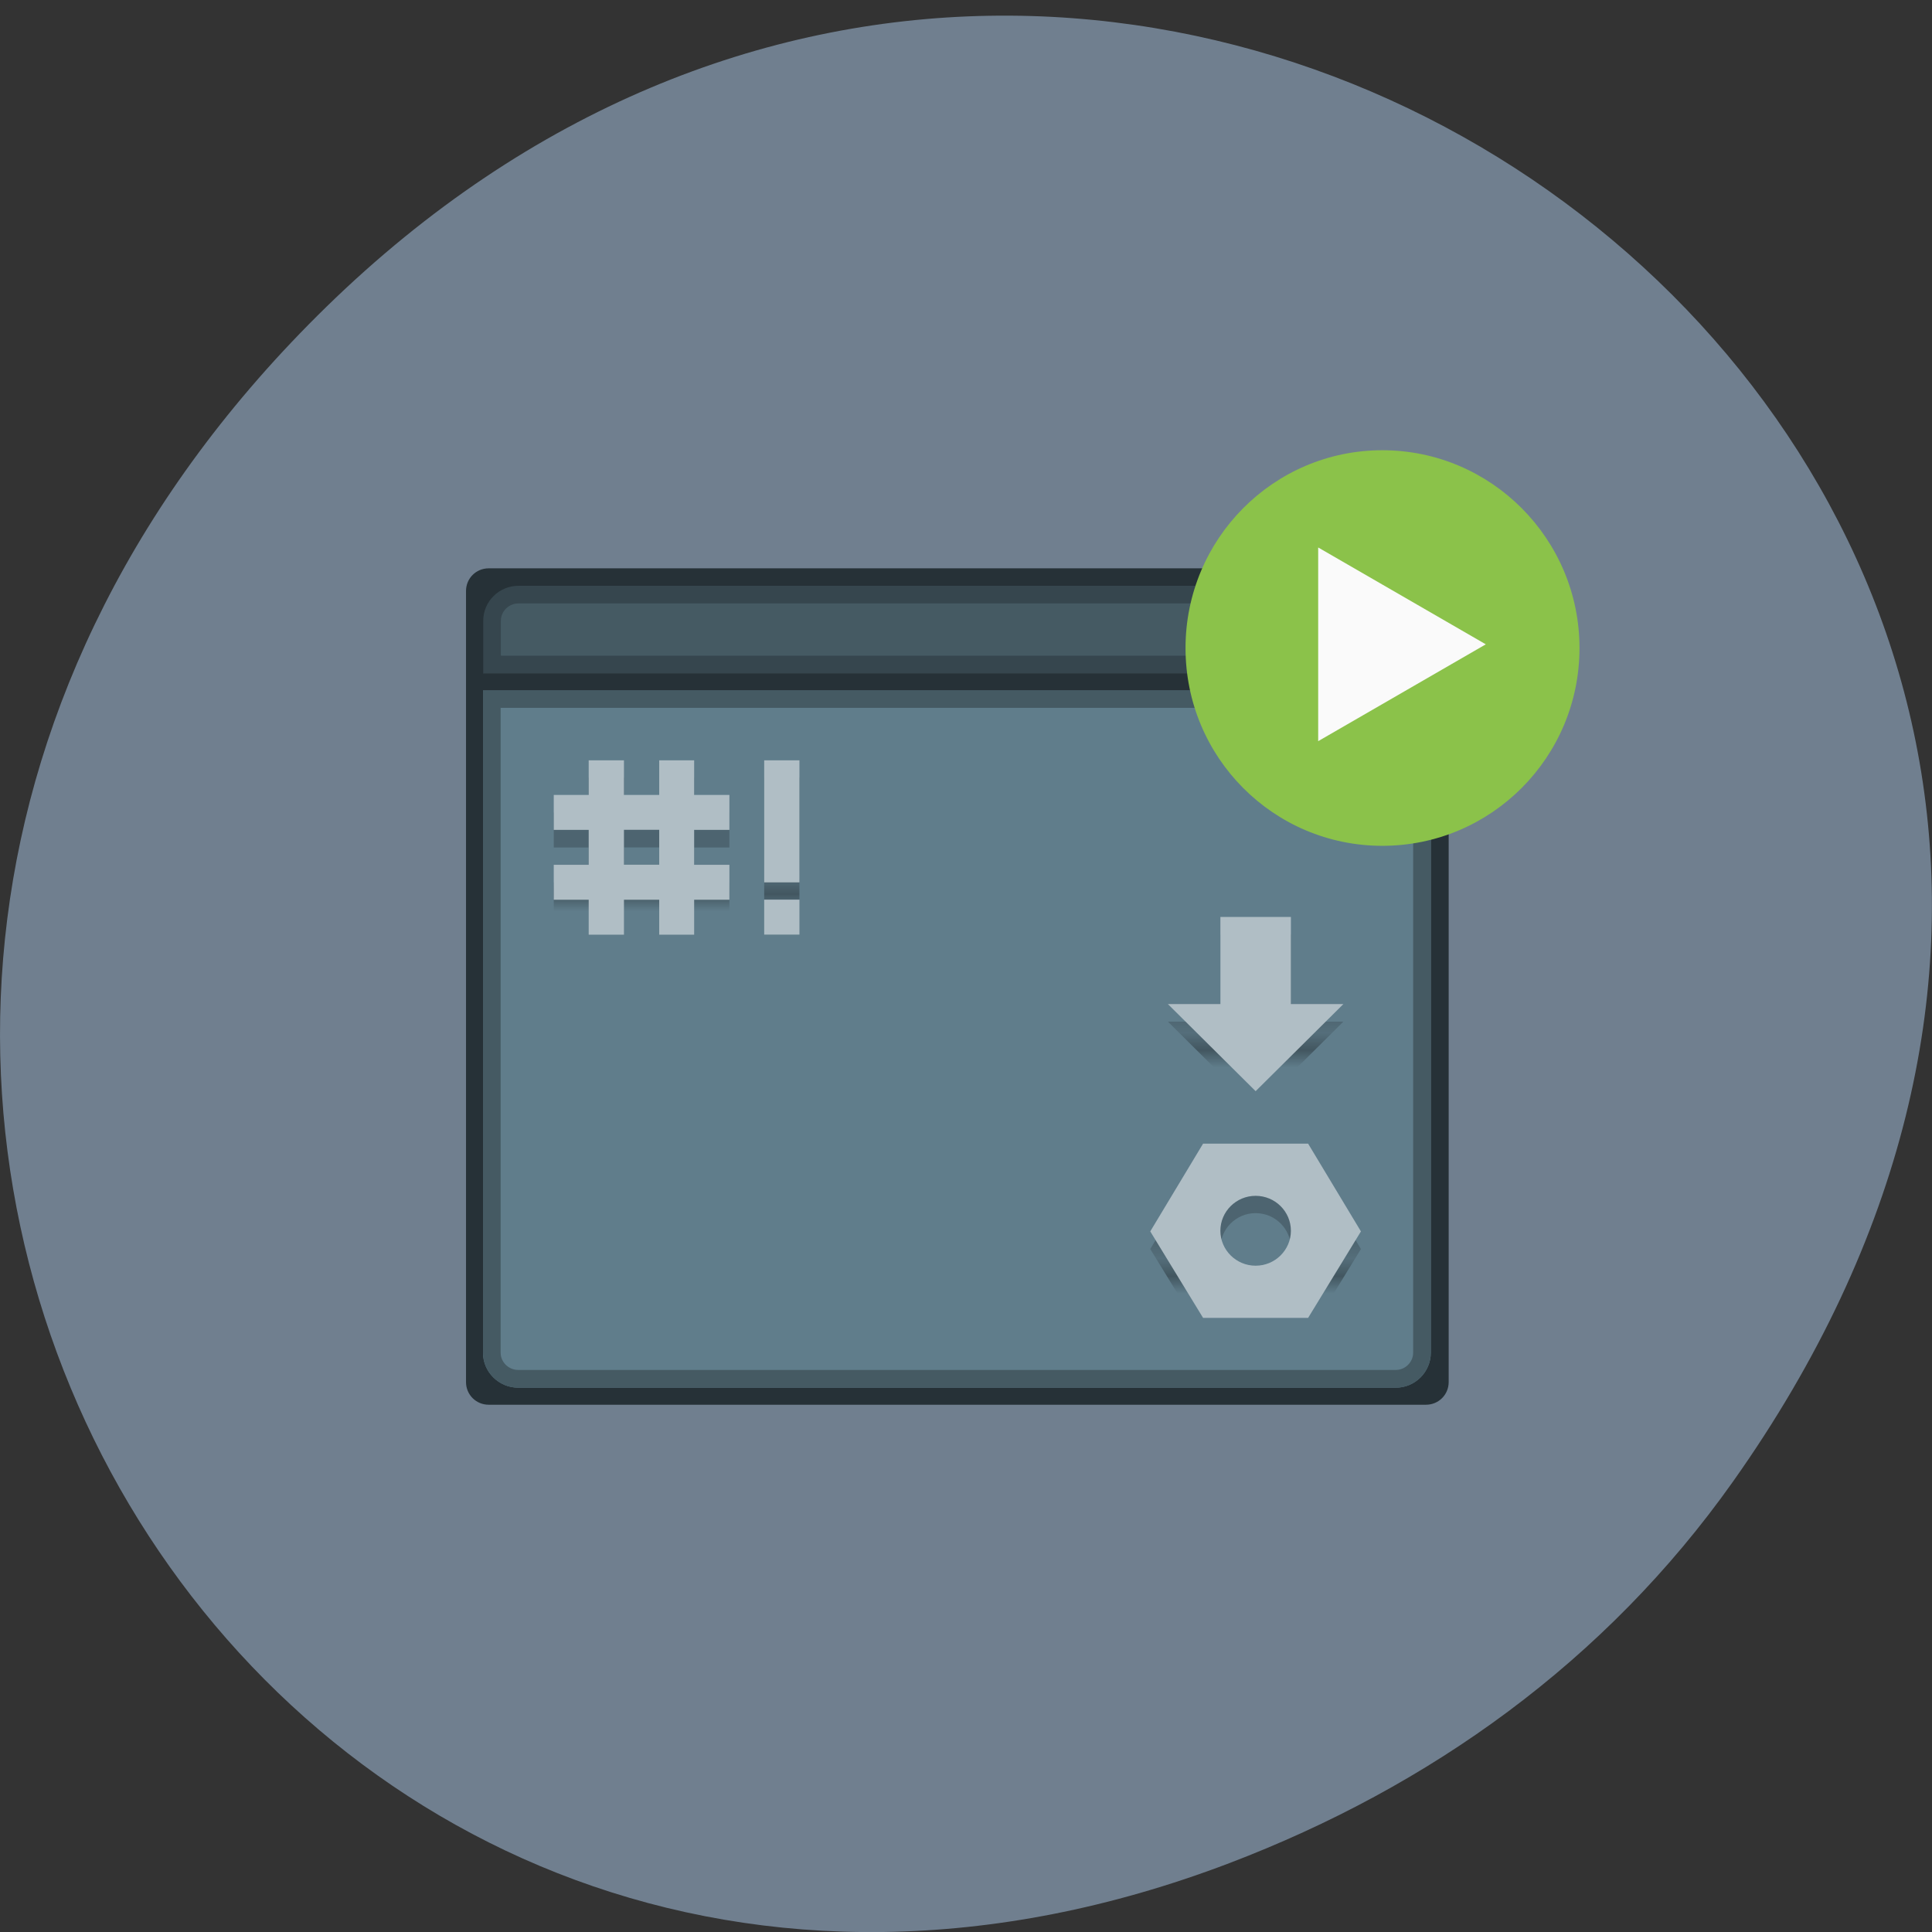 <svg xmlns="http://www.w3.org/2000/svg" viewBox="0 0 24 24" xmlns:xlink="http://www.w3.org/1999/xlink"><rect x="0" y="0" width="24" height="24" fill="#333333" stroke="none"/><defs><linearGradient id="0" gradientUnits="userSpaceOnUse" y1="1070.52" x2="0" y2="1080.52" gradientTransform="matrix(0.218 0 0 0.216 3.608 -222.07)"><stop stop-color="#000" stop-opacity="0.196"/><stop offset="0.7" stop-color="#000" stop-opacity="0.196"/><stop offset="0.8" stop-color="#000" stop-opacity="0.118"/><stop offset="0.9" stop-color="#000" stop-opacity="0.31"/><stop offset="1" stop-color="#000" stop-opacity="0"/></linearGradient><linearGradient id="1" gradientUnits="userSpaceOnUse" y1="1103.52" x2="0" y2="1113.52" gradientTransform="matrix(0.218 0 0 0.216 4.916 -224.45)" xlink:href="#0"/><linearGradient id="2" gradientUnits="userSpaceOnUse" y1="1090.52" x2="0" y2="1100.52" gradientTransform="matrix(0.218 0 0 0.216 4.916 -224.45)" xlink:href="#0"/></defs><path d="m 21.527 18.406 c 8.629 -12.176 -7.309 -24.512 -17.473 -14.594 c -9.578 9.348 -0.699 23.871 11.219 19.332 c 2.488 -0.949 4.672 -2.504 6.254 -4.738" fill="#707f8f"/><path d="m 6.07 7.06 h 11.645 c 0.156 0 0.281 0.125 0.281 0.281 v 9.828 c 0 0.156 -0.125 0.281 -0.281 0.281 h -11.645 c -0.156 0 -0.281 -0.125 -0.281 -0.281 v -9.828 c 0 -0.156 0.125 -0.281 0.281 -0.281" fill="#263137"/><path d="m 6.441 7.277 c -0.242 0 -0.438 0.195 -0.438 0.434 v 0.867 h 11.773 v -0.867 c 0 -0.238 -0.195 -0.434 -0.434 -0.434" fill="#36464e"/><path d="m 6 8.363 v 8.441 c 0 0.238 0.195 0.434 0.438 0.434 h 10.902 c 0.238 0 0.434 -0.195 0.434 -0.434 v -8.441" fill="#607d8b"/><path d="m 7.313 9.66 v 0.434 h -0.434 v 0.434 h 0.434 v 0.434 h -0.434 v 0.43 h 0.434 v 0.434 h 0.438 v -0.434 h 0.438 v 0.434 h 0.434 v -0.434 h 0.438 v -0.43 h -0.438 v -0.434 h 0.438 v -0.434 h -0.438 v -0.434 h -0.434 v 0.434 h -0.438 v -0.434 m 1.742 0 v 1.516 h 0.438 v -1.516 m -2.18 0.867 h 0.438 v 0.434 h -0.438 m 1.742 0.43 v 0.434 h 0.438 v -0.434" fill="url(#0)"/><path d="m 7.313 9.445 v 0.43 h -0.434 v 0.434 h 0.434 v 0.434 h -0.434 v 0.434 h 0.434 v 0.434 h 0.438 v -0.434 h 0.438 v 0.434 h 0.434 v -0.434 h 0.438 v -0.434 h -0.438 v -0.434 h 0.438 v -0.434 h -0.438 v -0.43 h -0.434 v 0.43 h -0.438 v -0.43 m 1.742 0 v 1.516 h 0.438 v -1.516 m -2.18 0.863 h 0.438 v 0.434 h -0.438 m 1.742 0.434 v 0.434 h 0.438 v -0.434" fill="#b0bec5"/><path d="m 6 8.363 h 11.773 v 0.215 h -11.773" fill="#263137"/><g fill="#455a63"><path d="m 6 8.578 v 8.227 c 0 0.238 0.195 0.434 0.438 0.434 h 10.902 c 0.238 0 0.434 -0.195 0.434 -0.434 v -8.227 m -11.555 0.215 h 11.336 v 8.01 c 0 0.117 -0.098 0.215 -0.215 0.215 h -10.902 c -0.121 0 -0.219 -0.098 -0.219 -0.215"/><path d="m 6.441 7.496 c -0.121 0 -0.219 0.098 -0.219 0.215 v 0.434 h 11.336 v -0.434 c 0 -0.117 -0.098 -0.215 -0.215 -0.215"/></g><path d="m 19.621 8.05 c 0 1.359 -1.098 2.457 -2.449 2.457 c -1.352 0 -2.445 -1.098 -2.445 -2.457 c 0 -1.355 1.094 -2.457 2.445 -2.457 c 1.352 0 2.449 1.102 2.449 2.457" fill="#8bc24a"/><path d="m 14.945 14.422 l -0.656 1.094 l 0.656 1.07 h 1.305 l 0.656 -1.07 l -0.656 -1.094 m -0.652 0.648 c 0.242 0 0.438 0.195 0.438 0.434 c 0 0.238 -0.195 0.434 -0.438 0.434 c -0.242 0 -0.438 -0.195 -0.438 -0.434 c 0 -0.238 0.195 -0.434 0.438 -0.434" fill="url(#1)"/><path d="m 14.945 14.207 l -0.656 1.09 l 0.656 1.074 h 1.305 l 0.656 -1.074 l -0.656 -1.09 m -0.652 0.648 c 0.242 0 0.438 0.195 0.438 0.434 c 0 0.238 -0.195 0.434 -0.438 0.434 c -0.242 0 -0.438 -0.195 -0.438 -0.434 c 0 -0.238 0.195 -0.434 0.438 -0.434" fill="#b0bec5"/><path d="m 15.16 11.609 v 1.082 h -0.652 l 1.09 1.082 l 1.09 -1.082 h -0.652 v -1.082" fill="url(#2)"/><path d="m 15.16 11.391 v 1.082 h -0.652 l 1.09 1.082 l 1.09 -1.082 h -0.652 v -1.082" fill="#b0bec5"/><path d="m 16.375 9.207 l 2.082 -1.203 l -2.082 -1.203" fill="#fafafa"/></svg>